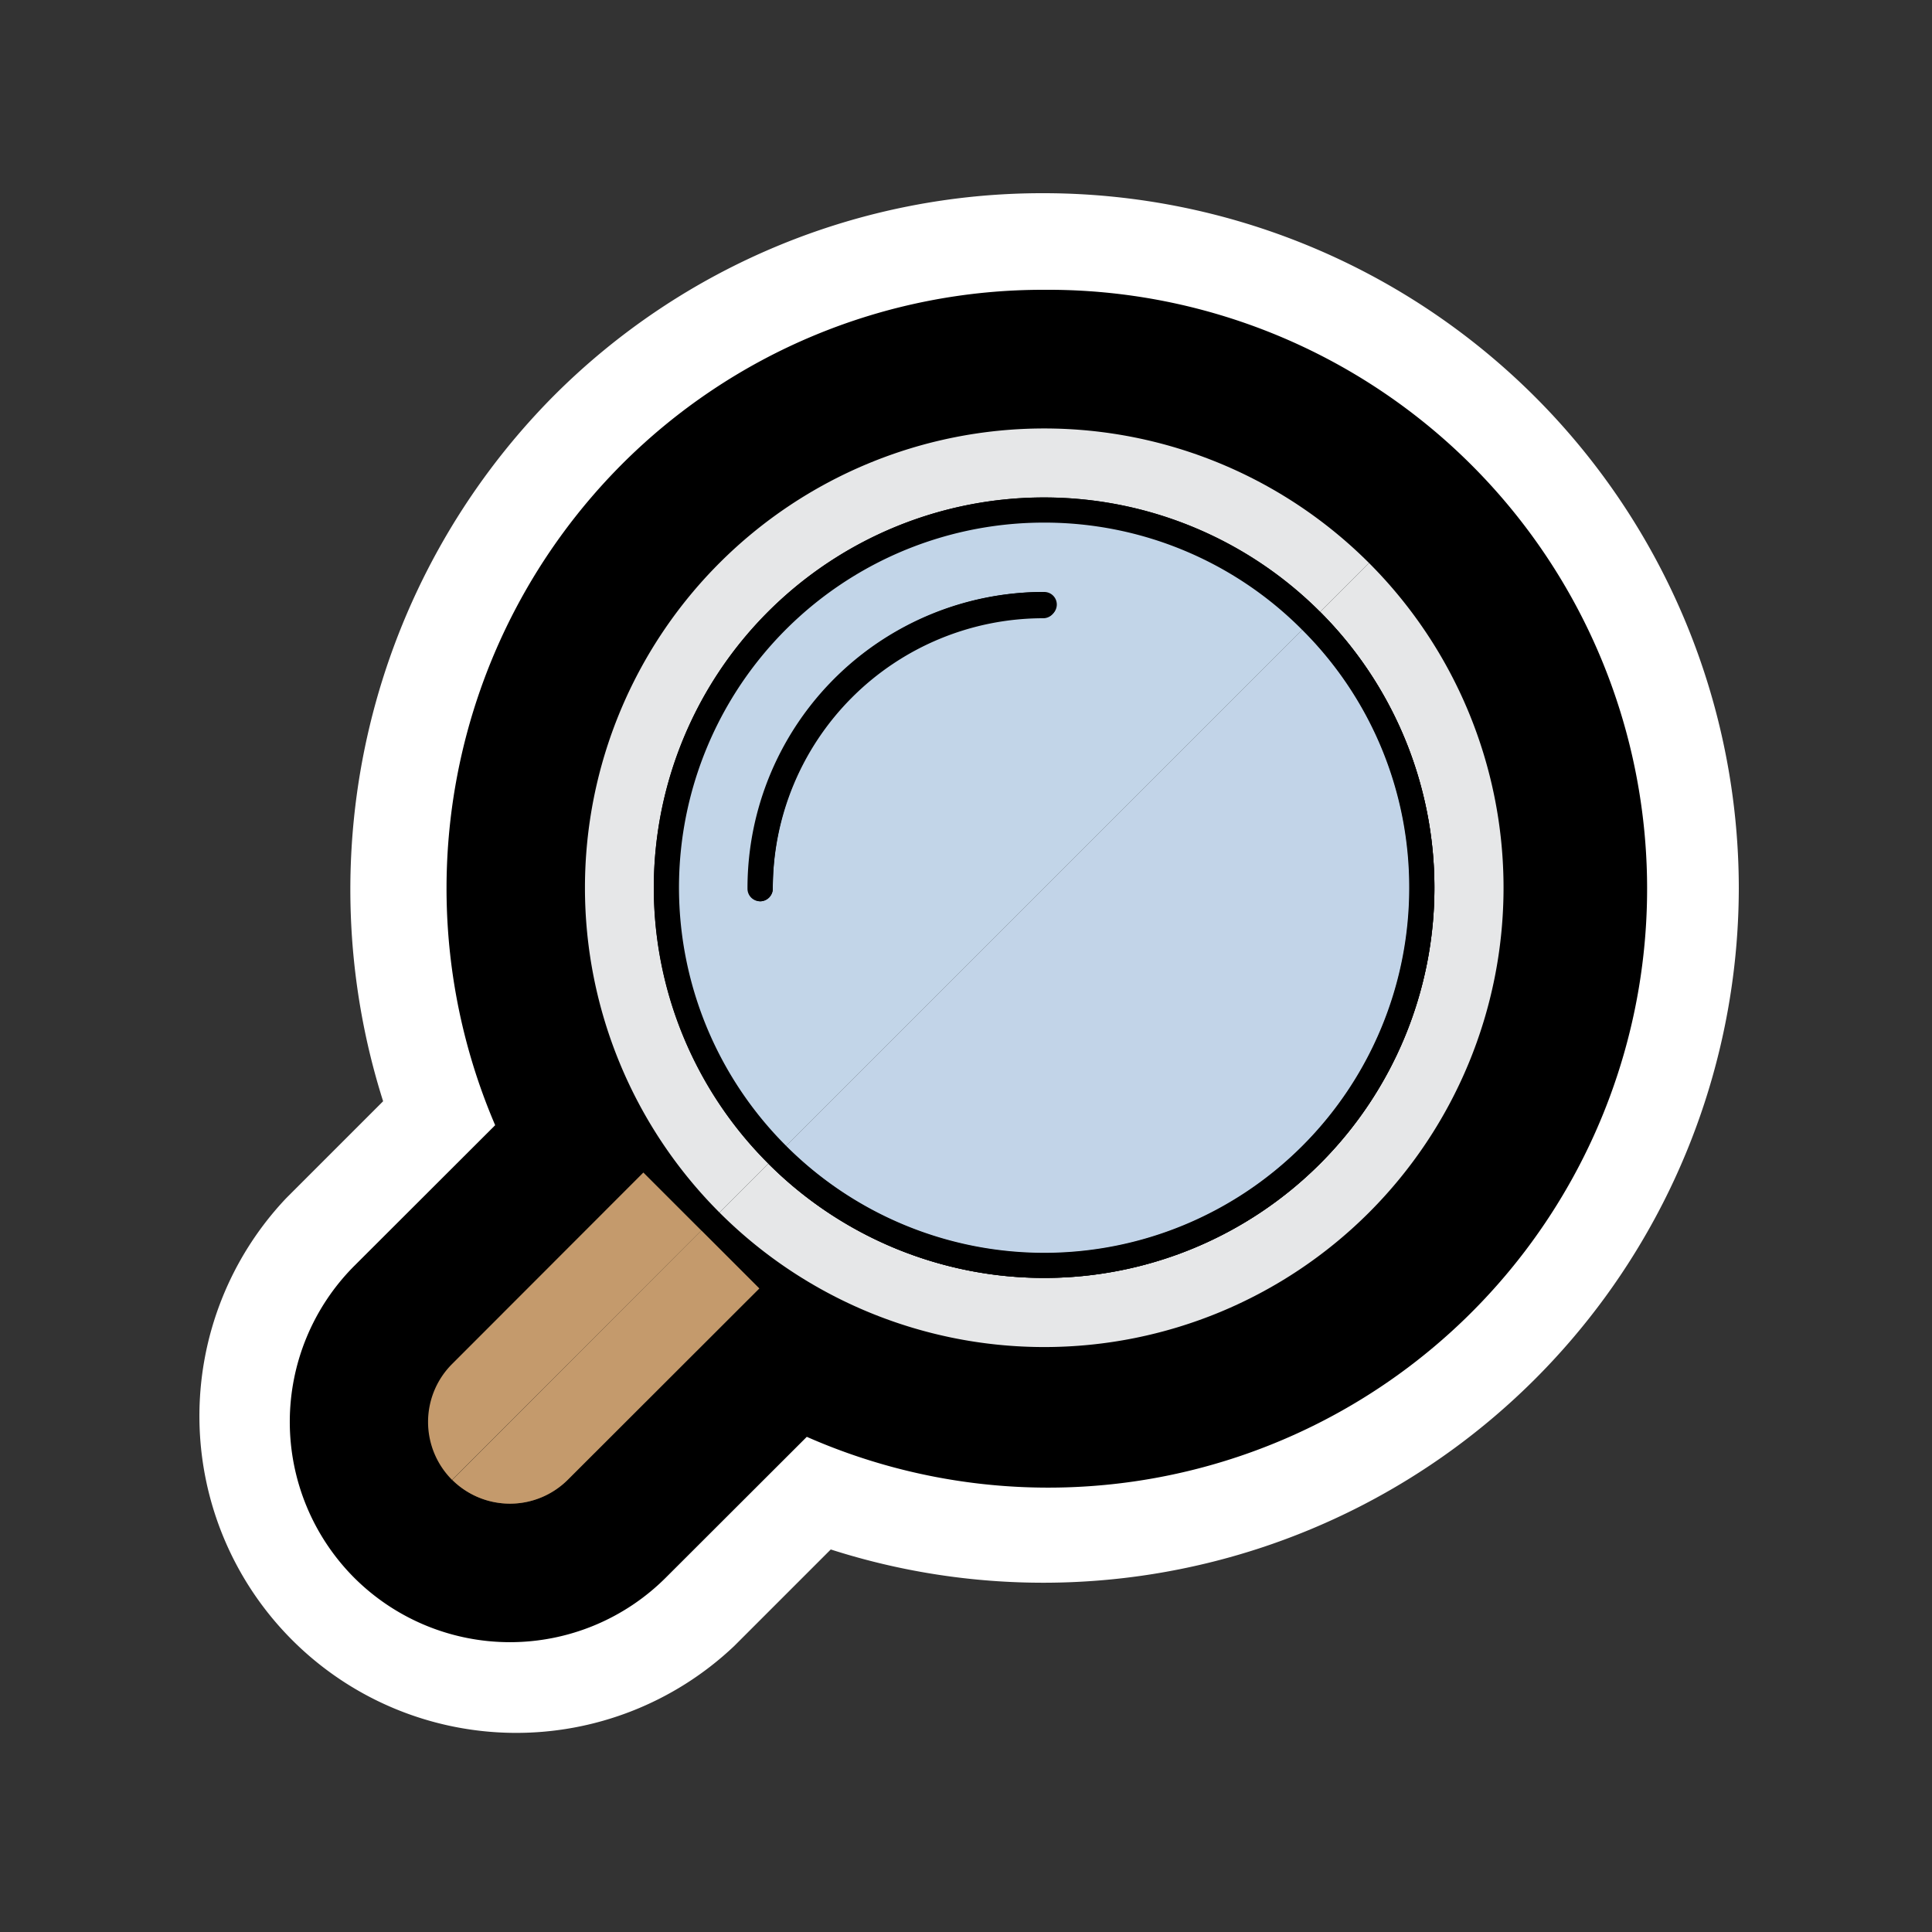 <svg xmlns="http://www.w3.org/2000/svg" viewBox="0 0 100 100"><rect x="0" y="0" width="100" height="100" fill="#333333" stroke="none"/><defs><style>.cls-1{isolation:isolate;}.cls-2{fill:#fff;}.cls-3,.cls-6{fill:#c49a6c;}.cls-4{fill:#e6e7e8;}.cls-5,.cls-8{fill:#c2d5e8;}.cls-6,.cls-8{opacity:0.5;}.cls-6,.cls-7,.cls-8{mix-blend-mode:multiply;}.cls-7{opacity:0.75;}</style></defs><title>search-alt-1</title><g class="cls-1"><g id="Layer_15" data-name="Layer 15"><path d="M26.4,87.5a13.9,13.9,0,0,1-9.83-23.73l6.13-6.13A33.74,33.74,0,0,1,30.39,22.3,33.45,33.45,0,1,1,54.05,79.4a33.09,33.09,0,0,1-11.69-2.1l-6.13,6.13A13.8,13.8,0,0,1,26.4,87.5Z"/><path class="cls-2" d="M54.05,15A31,31,0,1,1,41.76,74.37l-7.3,7.29a11.41,11.41,0,0,1-16.13,0,11.43,11.43,0,0,1,0-16.13l7.3-7.29a31.09,31.09,0,0,1,6.53-34.18A30.78,30.78,0,0,1,54.05,15m0-5A35.72,35.72,0,0,0,28.62,20.53,36.27,36.27,0,0,0,19.83,57l-5,5A16.4,16.4,0,0,0,38,85.2l5-5A36,36,0,0,0,90,46,36,36,0,0,0,54.05,10Z"/><path class="cls-3" d="M29.39,76.59l9.91-9.9-3-3L23.41,76.6A4.24,4.24,0,0,0,29.39,76.59Z"/><path class="cls-3" d="M23.4,70.6a4.24,4.24,0,0,0,0,6h0l12.9-12.91-3-3Z"/><path class="cls-4" d="M33.84,46A20.2,20.2,0,0,1,68.33,31.67l2.53-2.53A23.77,23.77,0,1,0,37.24,62.76l2.53-2.53A20.14,20.14,0,0,1,33.84,46Z"/><path class="cls-4" d="M68.33,31.67A20.19,20.19,0,1,1,39.77,60.23l-2.53,2.53A23.77,23.77,0,1,0,70.86,29.14Z"/><path d="M54.05,25.75A20.19,20.19,0,0,0,39.77,60.23l.92-.92A18.89,18.89,0,1,1,67.4,32.6l.93-.93A20.18,20.18,0,0,0,54.05,25.75Z"/><path d="M72.94,46A18.89,18.89,0,0,1,40.69,59.31l-.92.92A20.19,20.19,0,1,0,68.33,31.67l-.93.93A18.79,18.79,0,0,1,72.94,46Z"/><path class="cls-5" d="M72.94,46A18.79,18.79,0,0,0,67.4,32.6L40.69,59.31A18.89,18.89,0,0,0,72.94,46Z"/><path class="cls-6" d="M29.39,76.59l9.91-9.9-3-3L23.41,76.6A4.24,4.24,0,0,0,29.39,76.59Z"/><path class="cls-7" d="M72.94,46A18.89,18.89,0,0,1,40.69,59.31l-.92.92A20.19,20.19,0,1,0,68.33,31.67l-.93.93A18.79,18.79,0,0,1,72.94,46Z"/><path class="cls-8" d="M72.94,46A18.79,18.79,0,0,0,67.4,32.6L40.69,59.31A18.89,18.89,0,0,0,72.94,46Z"/><path class="cls-5" d="M54.05,27.05A18.89,18.89,0,0,0,40.69,59.31L67.4,32.6A18.79,18.79,0,0,0,54.05,27.05Zm0,4.89A14,14,0,0,0,40,46a.66.66,0,0,1-.66.65.65.65,0,0,1-.65-.65A15.33,15.33,0,0,1,54.05,30.64a.65.65,0,0,1,0,1.3Z"/><path d="M54.05,30.64A15.33,15.33,0,0,0,38.73,46a.65.65,0,0,0,.65.65A.66.66,0,0,0,40,46a14,14,0,0,1,14-14,.65.65,0,0,0,0-1.3Z"/></g></g></svg>